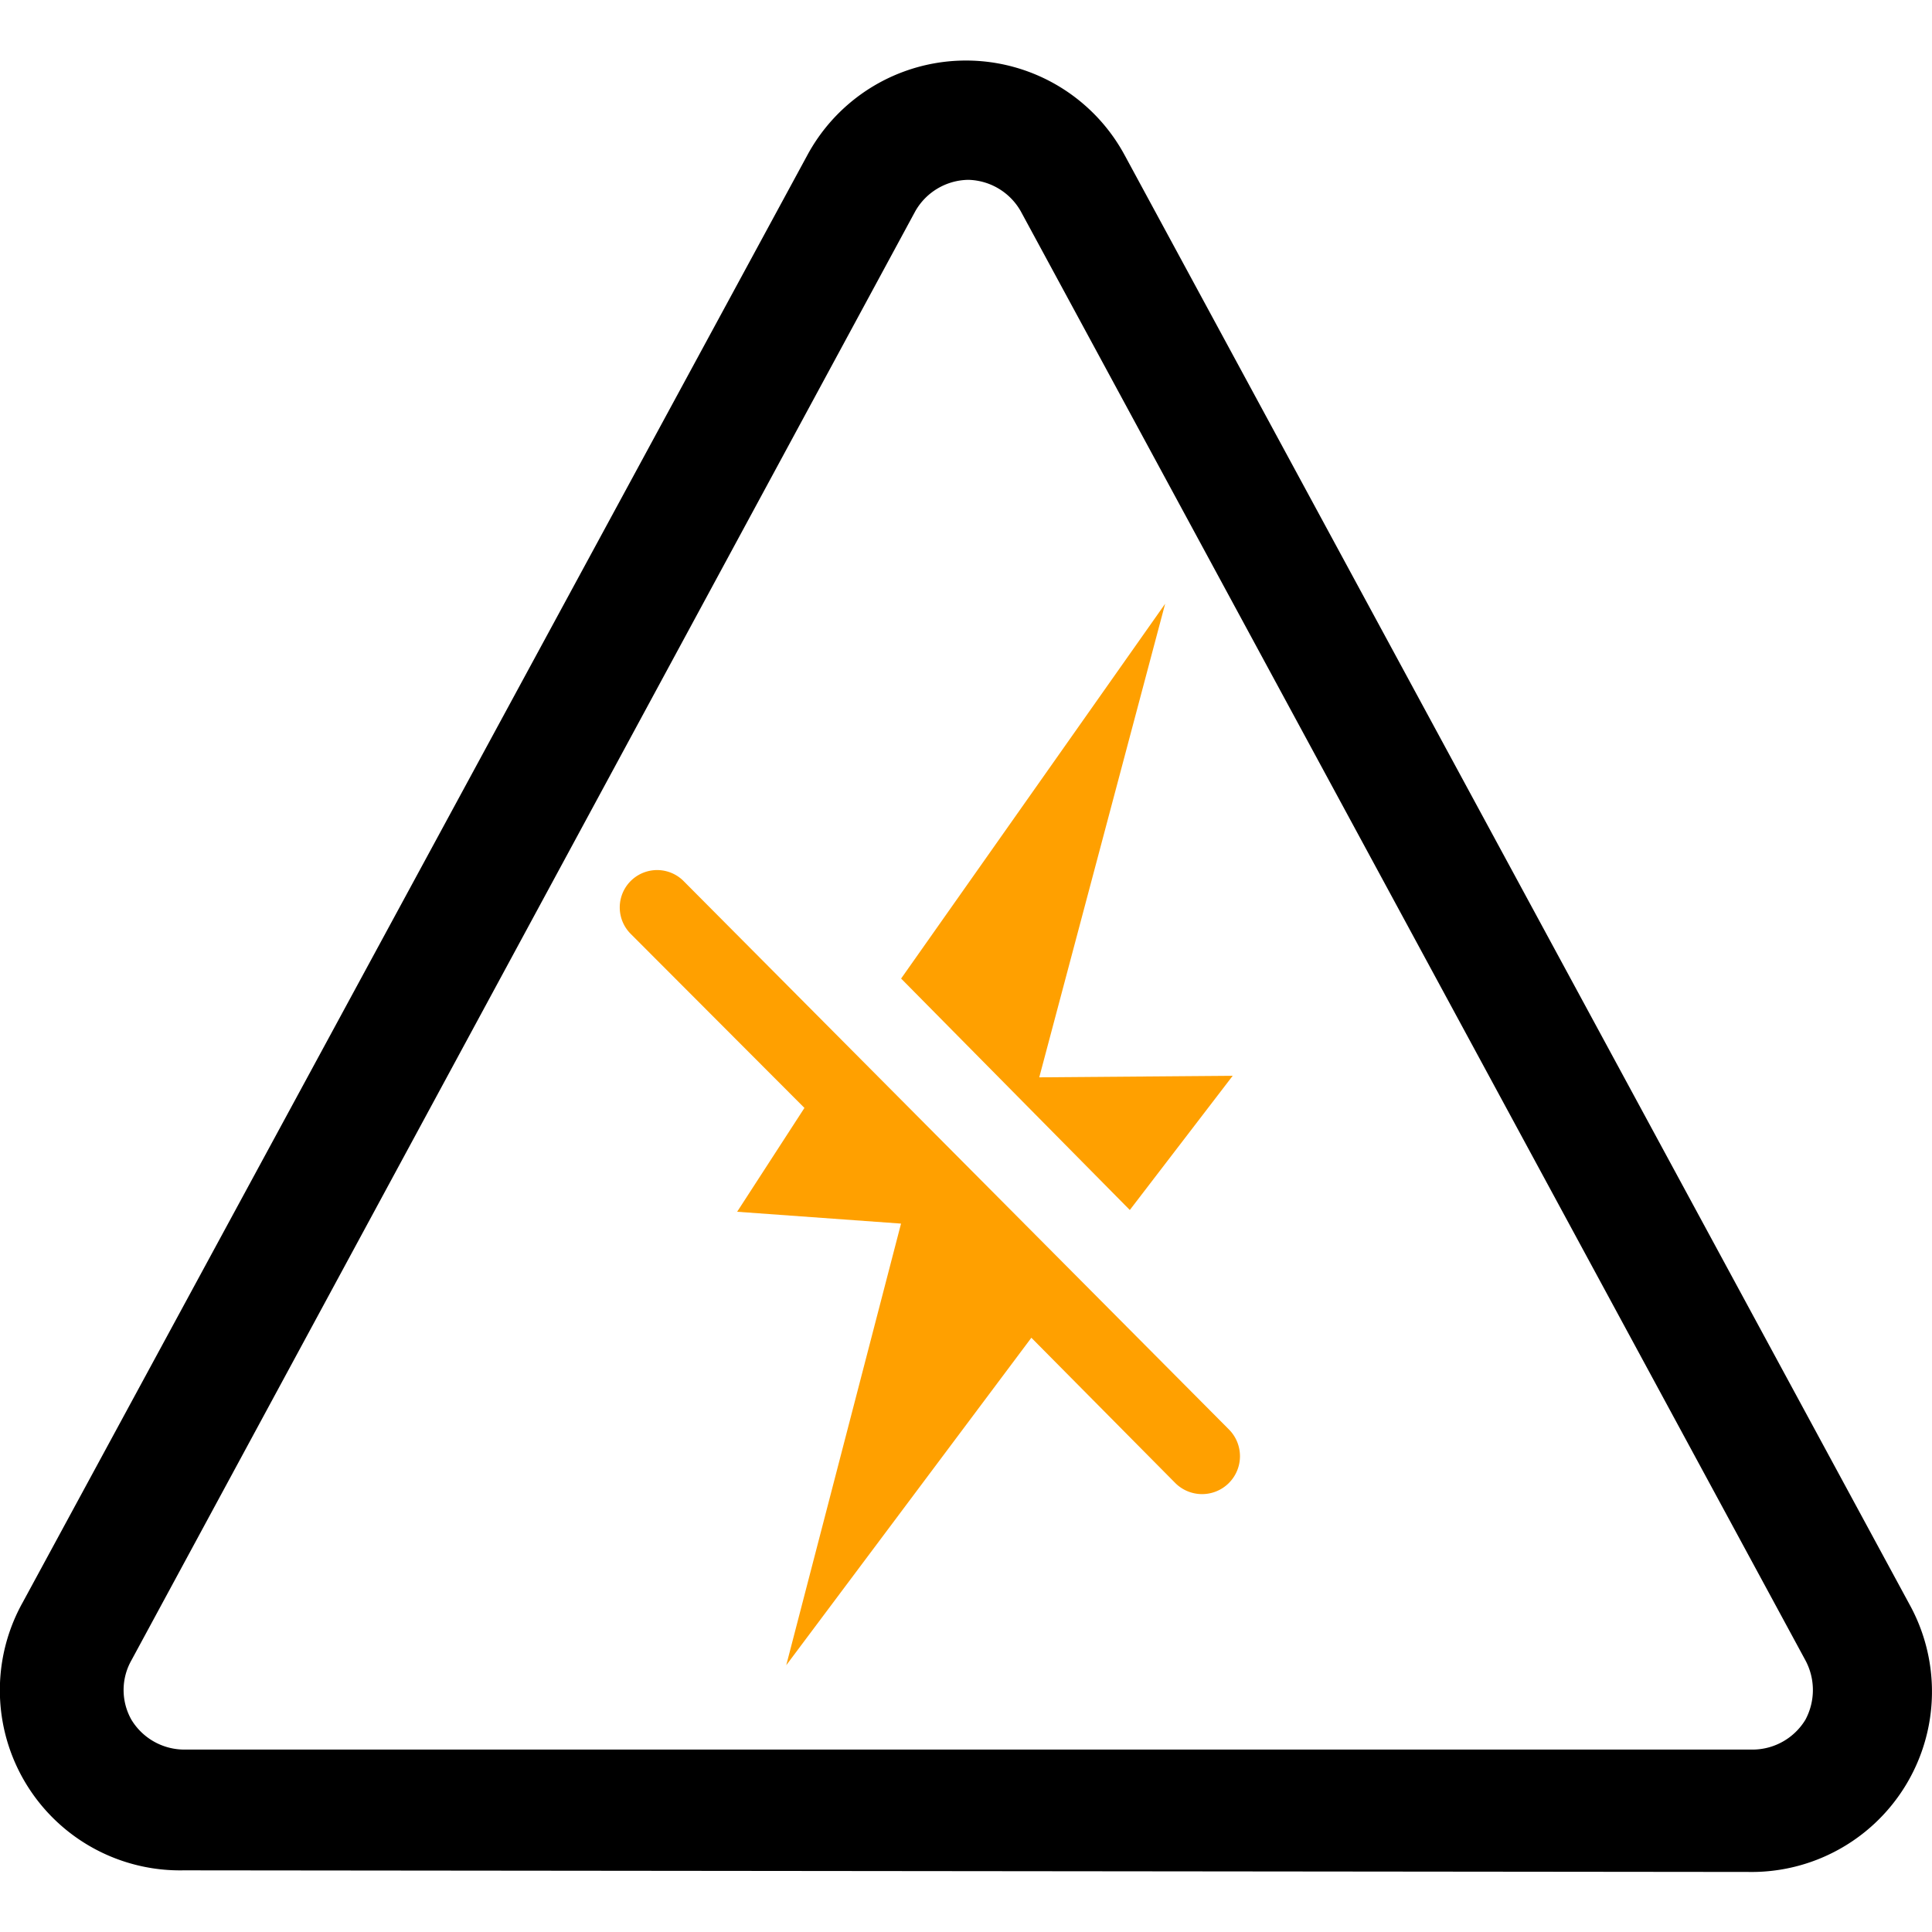 <svg width="24" height="24" fill="none" xmlns="http://www.w3.org/2000/svg"><path d="M15.313 13.364l-2.403.019L14.474 7.5l-3.28 4.656 2.841 2.875 1.278-1.667zM15.264 18.424a.471.471 0 00.003-.666l-6.775-6.813a.464.464 0 10-.658.655l2.159 2.163-.836 1.29 2.036.147-1.426 5.486 3.045-4.068 1.786 1.803a.471.471 0 00.666.003z" fill="#FFA000"/><path d="M21.717 23.254l-19.434-.02a2.238 2.238 0 01-2-3.33l9.748-17.98a2.24 2.24 0 013.938 0l9.748 18a2.241 2.241 0 01-2 3.33zM12.03 2.234a.77.77 0 00-.66.39l-9.737 18a.75.75 0 000 .74.77.77 0 00.65.37h19.494a.77.77 0 00.65-.37.78.78 0 000-.74l-9.747-18a.77.77 0 00-.65-.39z" fill="#000"/></svg>